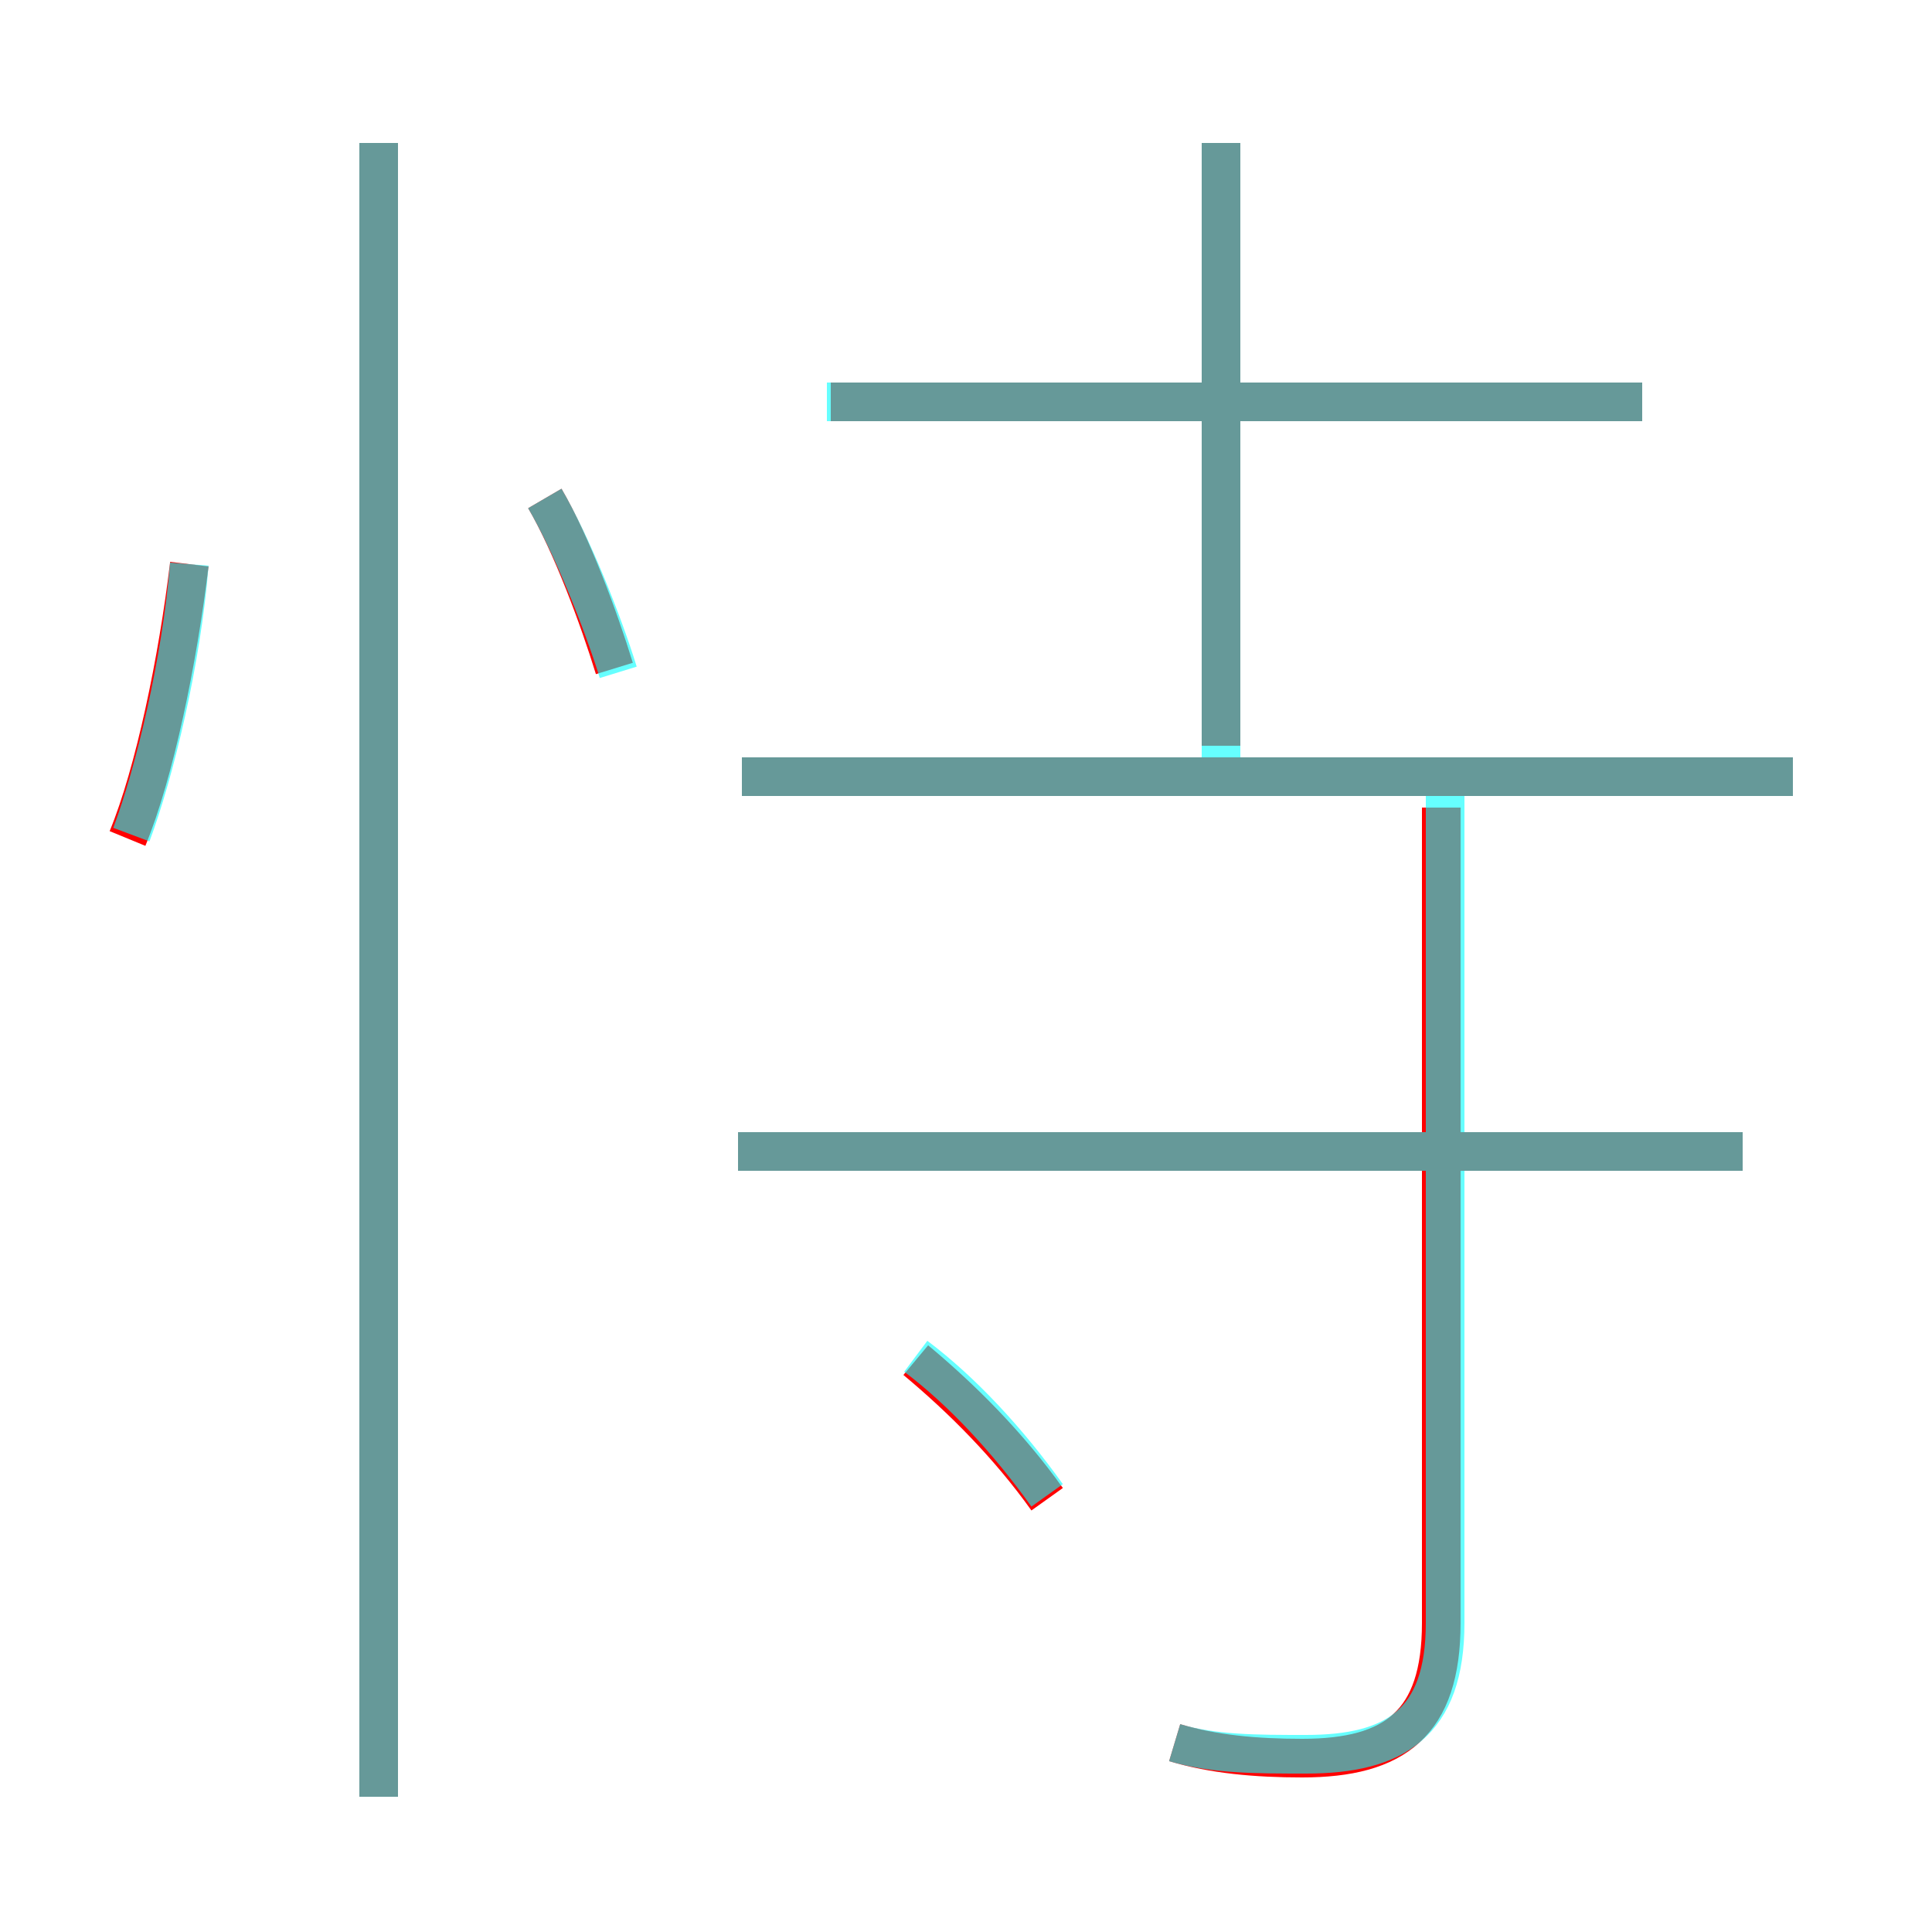 <?xml version='1.0' encoding='utf8'?>
<svg viewBox="0.0 -6.0 50.0 50.0" version="1.1" xmlns="http://www.w3.org/2000/svg">
<rect x="0.0" y="-6.0" width="50.0" height="50.0" fill="#333333" stroke="none"/>
<rect x="-1000" y="-1000" width="2000" height="2000" stroke="white" fill="white"/>
<g style="fill:none;stroke:rgba(255, 0, 0, 1);  stroke-width:1"><path d="M 30.4 1.1 C 31.4 1.4 32.5 1.5 33.7 1.5 C 36.1 1.5 37.3 0.6 37.3 -2.0 L 37.3 -23.1 M 9.8 2.5 L 9.8 -40.3 M 3.3 -22.3 C 4.0 -24.0 4.6 -26.9 4.9 -29.4 M 27.1 -5.2 C 26.1 -6.6 24.9 -7.8 23.7 -8.8 M 15.9 -26.7 C 15.5 -28.0 14.8 -29.9 14.1 -31.1 M 45.1 -14.2 L 19.1 -14.2 M 46.4 -23.9 L 19.2 -23.9 M 31.6 -24.7 L 31.6 -40.3 M 42.5 -33.6 L 21.5 -33.6" transform="translate(0.0 38.0)" />
</g>
<g style="fill:none;stroke:rgba(0, 255, 255, 0.6);  stroke-width:1">
<path d="M 30.4 1.1 C 31.4 1.4 32.5 1.4 33.8 1.4 C 36.1 1.4 37.4 0.6 37.4 -2.0 L 37.4 -23.6 M 9.8 2.5 L 9.8 -40.3 M 3.4 -22.4 C 4.0 -24.0 4.7 -26.9 4.9 -29.4 M 27.1 -5.3 C 26.1 -6.7 24.9 -8.0 23.7 -8.9 M 16.0 -26.6 C 15.6 -27.9 14.8 -29.9 14.1 -31.1 M 45.1 -14.2 L 19.1 -14.2 M 46.4 -23.9 L 19.2 -23.9 M 31.6 -24.4 L 31.6 -40.3 M 42.5 -33.6 L 21.4 -33.6" transform="translate(0.0 38.0)" />
</g>
</svg>